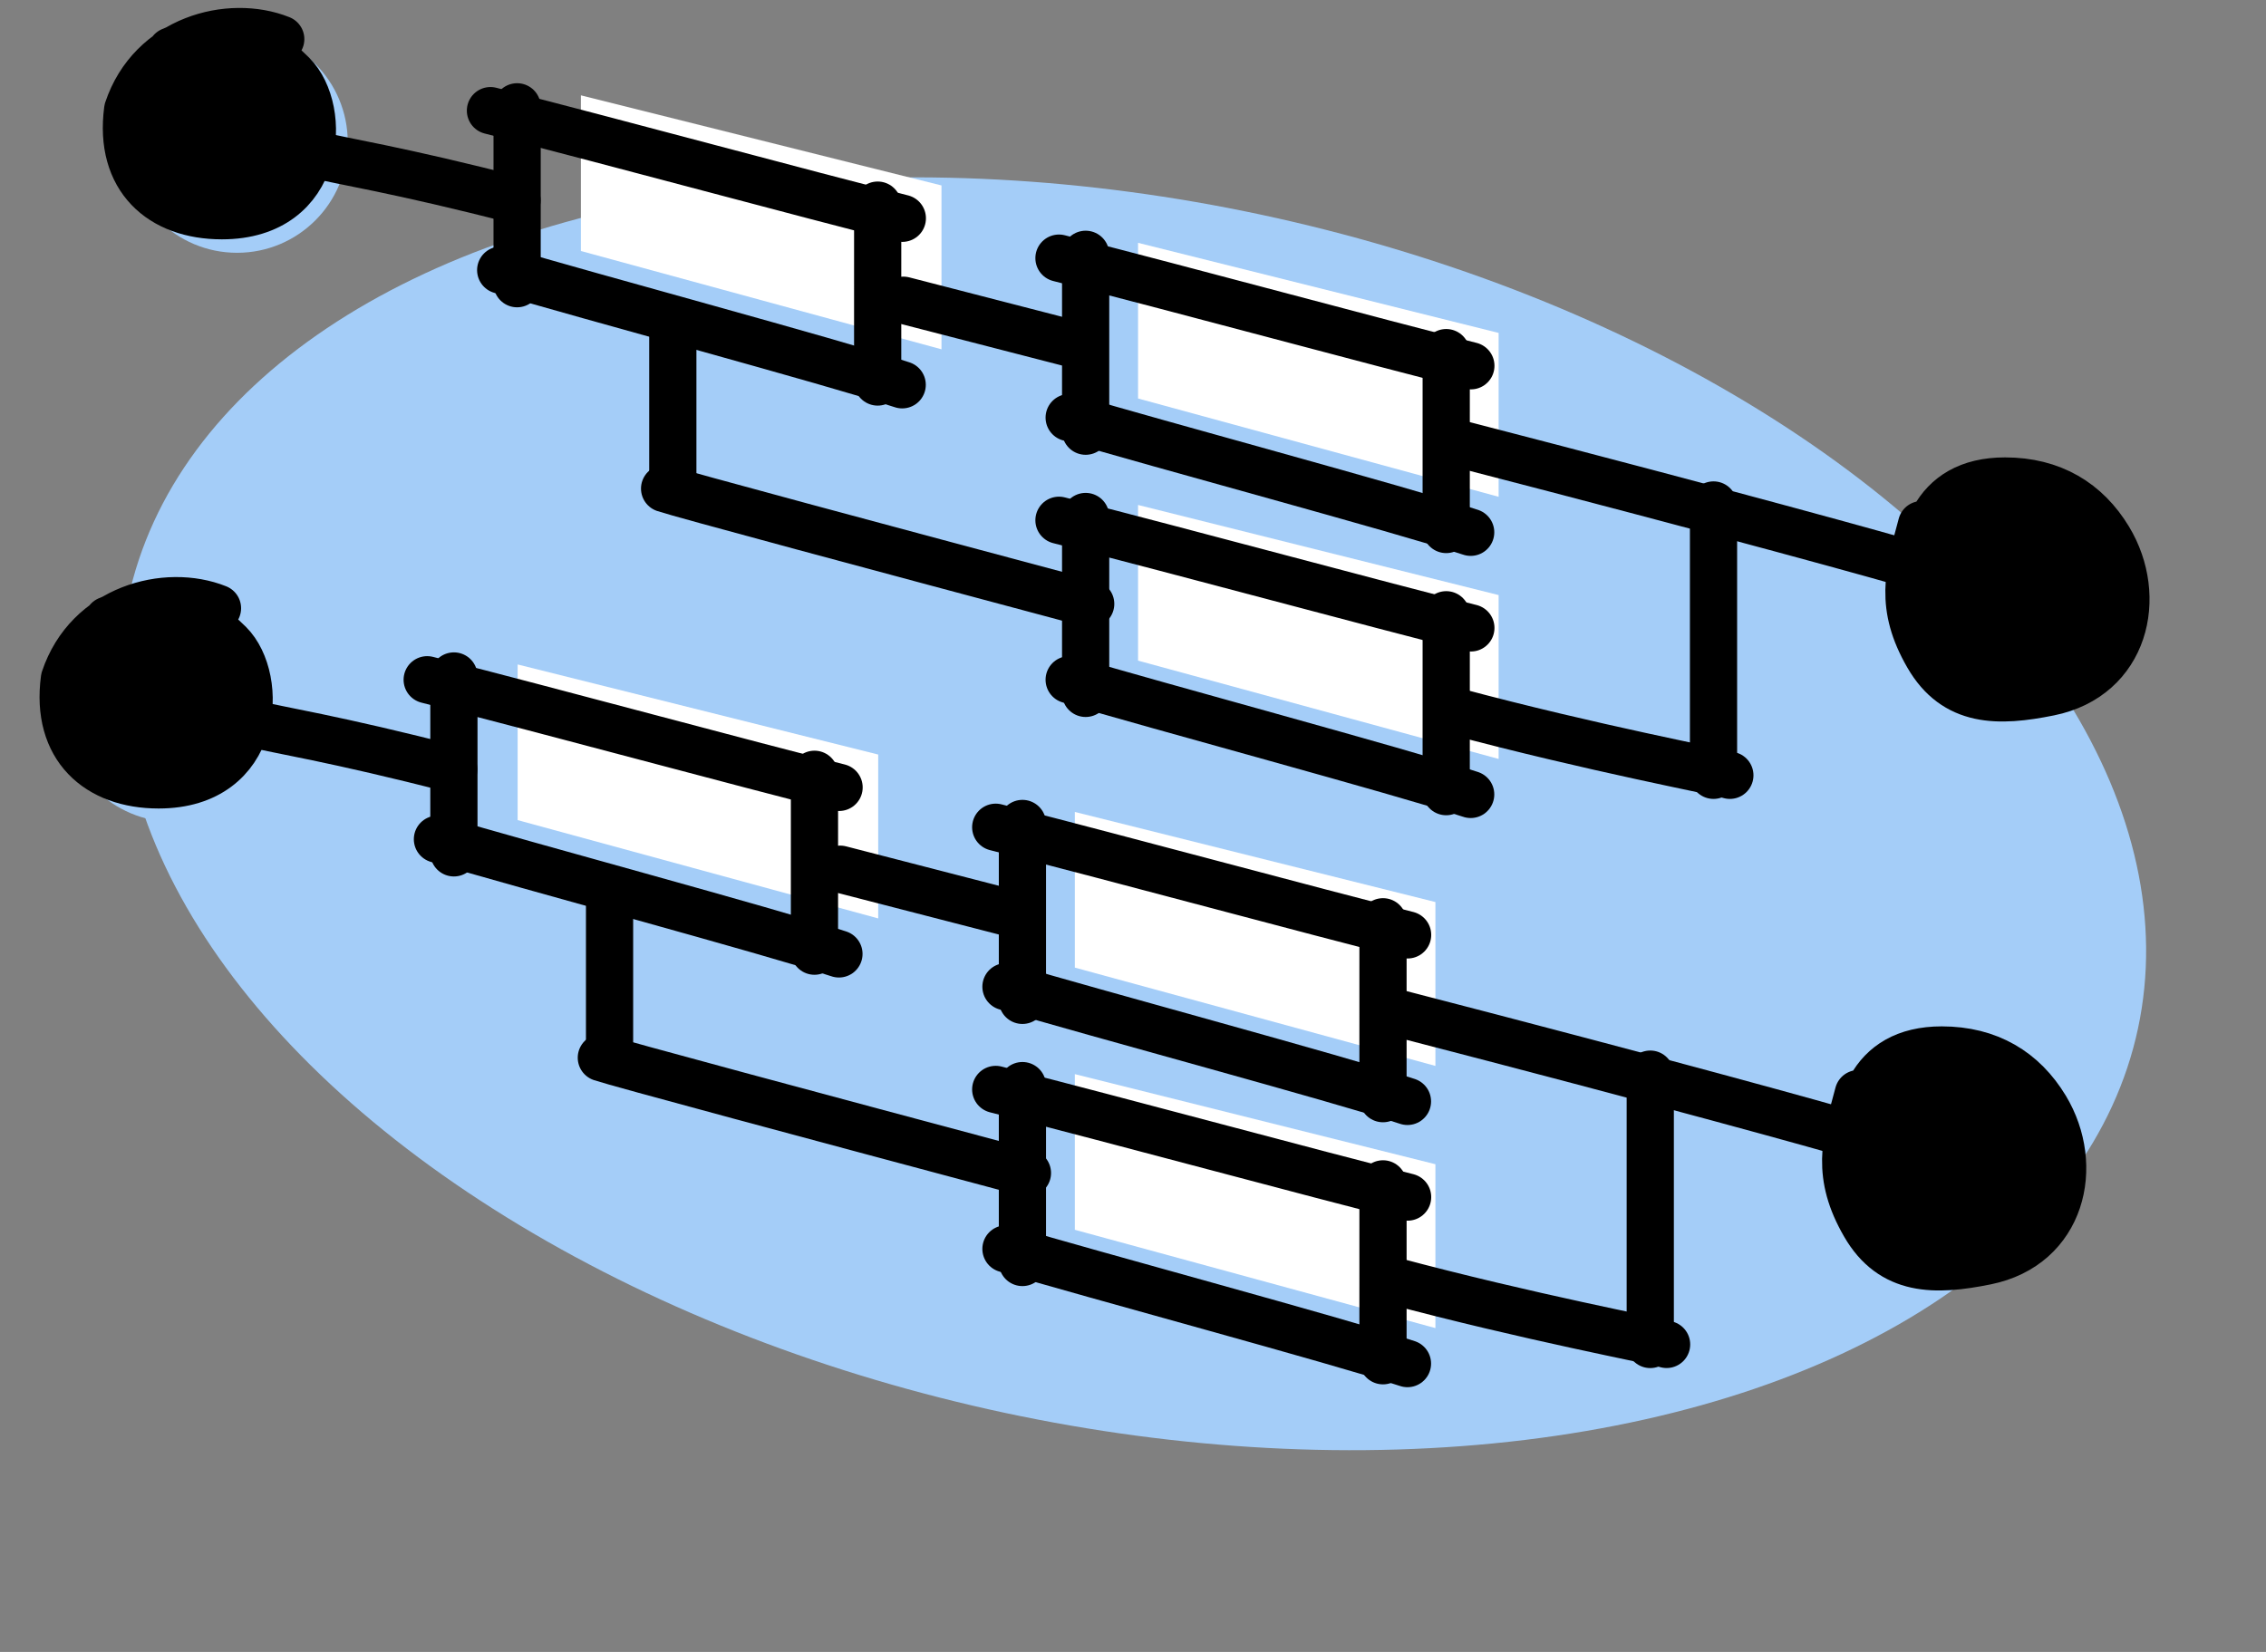<?xml version="1.0" encoding="UTF-8"?>
<svg fill="currentColor" viewBox="0 0 48 35" xmlns="http://www.w3.org/2000/svg">
<rect x="0" y="0" width="48" height="35" fill="#808080" stroke="none"/>
<ellipse transform="rotate(12.062 24.001 17.242)" cx="24.001" cy="17.242" rx="21.768" ry="12.98" fill="#A4CDF8"/>
<circle cx="5.022" cy="3.012" r="2.344" fill="#A4CDF8"/>
<circle cx="42.53" cy="12.391" r="2.344" fill="#fff"/>
<path d="m14.252 6.93v3.422" stroke="#000" stroke-linecap="round" stroke-linejoin="round"/>
<path d="m36.297 10.699v5.728" stroke="#000" stroke-linecap="round" stroke-linejoin="round"/>
<path d="m12.305 5.318v-3.298l7.638 1.909v3.472l-7.638-2.083z" fill="#fff"/>
<path d="m10.606 5.723c1.831 0.548 6.99 1.933 8.505 2.43" stroke="#000" stroke-linecap="round" stroke-linejoin="round"/>
<path d="m10.389 2.344c2.823 0.719 6.641 1.76 8.725 2.281" stroke="#000" stroke-linecap="round" stroke-linejoin="round"/>
<path d="m10.954 2.263c0 1.562-4e-4 2.777-2e-4 3.748m7.638-1.665c1e-4 1.562-4e-4 2.777-2e-4 3.748" stroke="#000" stroke-linecap="round" stroke-linejoin="round"/>
<path d="m24.107 8.443v-3.298l7.638 1.909v3.472l-7.638-2.083z" fill="#fff"/>
<path d="m22.648 8.848c1.831 0.548 6.99 1.933 8.505 2.43" stroke="#000" stroke-linecap="round" stroke-linejoin="round"/>
<path d="m22.432 5.469c2.823 0.719 6.642 1.76 8.725 2.281" stroke="#000" stroke-linecap="round" stroke-linejoin="round"/>
<path d="m22.997 5.388c0 1.562-4e-4 2.777-2e-4 3.748m7.638-1.665c0 1.562-4e-4 2.777-2e-4 3.748" stroke="#000" stroke-linecap="round" stroke-linejoin="round"/>
<path d="m24.107 13.997v-3.298l7.638 1.909v3.472l-7.638-2.083z" fill="#fff"/>
<path d="m22.648 14.402c1.831 0.548 6.99 1.933 8.505 2.43" stroke="#000" stroke-linecap="round" stroke-linejoin="round"/>
<path d="m22.432 11.023c2.823 0.719 6.642 1.76 8.725 2.281" stroke="#000" stroke-linecap="round" stroke-linejoin="round"/>
<path d="m22.997 10.943c0 1.562-4e-4 2.777-2e-4 3.748m7.638-1.666c0 1.562-4e-4 2.777-2e-4 3.748" stroke="#000" stroke-linecap="round" stroke-linejoin="round"/>
<path d="m6.781 3.297c0.325 0.094 1.681 0.303 4.171 0.948m29.647 7.753c-0.553-0.168-3.937-1.109-9.685-2.595m-11.777-3.042c1.182 0.305 2.396 0.619 3.619 0.934" stroke="#000" stroke-linecap="round" stroke-linejoin="round"/>
<path d="m40.704 12.661c-0.095-1.192 0.209-2.47 1.767-2.47 0.998 0 1.73 0.448 2.2 1.226 0.743 1.232 0.352 2.924-1.26 3.25-1.082 0.219-1.998 0.229-2.575-0.772-0.603-1.044-0.418-1.732-0.132-2.779" stroke="#000" stroke-linecap="round" stroke-linejoin="round"/>
<path d="m14.078 10.352c0.348 0.118 4.428 1.214 9.026 2.443m13.539 3.632c-0.253-0.079-2.903-0.574-5.834-1.358" stroke="#000" stroke-linecap="round" stroke-linejoin="round"/>
<path d="m3.627 1.078c1.036-0.45 1.822-0.25 2.57 0.499 0.749 0.749 0.639 2.994-1.497 2.994-1.288 0-2.19-0.788-1.996-2.245 0.499-1.497 2.154-1.933 3.243-1.497" stroke="#000" stroke-linecap="round" stroke-linejoin="round"/>
<path d="m4.202 3.564c-5.3e-4 -0.851-3.3e-4 -1.135-3.3e-4 -1.986l1.497 1.135c-0.499 0.284-1.497 0.952-1.497 0.851z" stroke="#000" stroke-linecap="round" stroke-linejoin="round"/>
<path d="m41.84 11.504c0.03 0.63 0.009 1.27 0.083 1.896" stroke="#000" stroke-linecap="round" stroke-linejoin="round"/>
<path d="m41.422 11.731c0.801 0 1.59-0.054 2.388-0.09" stroke="#000" stroke-linecap="round" stroke-linejoin="round"/>
<path d="m43.359 11.504c0 0.766 0.045 1.534 0.045 2.298" stroke="#000" stroke-linecap="round" stroke-linejoin="round"/>
<path d="m41.602 13.575c0.709-0.059 1.414-0.17 2.118-0.27" stroke="#000" stroke-linecap="round" stroke-linejoin="round"/>
<circle cx="3.682" cy="15.071" r="2.344" fill="#A4CDF8"/>
<circle cx="41.19" cy="24.45" r="2.344" fill="#fff"/>
<path d="m12.912 18.988v3.422" stroke="#000" stroke-linecap="round" stroke-linejoin="round"/>
<path d="m34.957 22.758v5.728" stroke="#000" stroke-linecap="round" stroke-linejoin="round"/>
<path d="m10.965 17.376v-3.298l7.638 1.909v3.472l-7.638-2.083z" fill="#fff"/>
<path d="m9.266 17.781c1.831 0.548 6.99 1.933 8.505 2.43" stroke="#000" stroke-linecap="round" stroke-linejoin="round"/>
<path d="m9.049 14.402c2.823 0.719 6.642 1.76 8.725 2.281" stroke="#000" stroke-linecap="round" stroke-linejoin="round"/>
<path d="m9.615 14.322c2e-5 1.562-4.2e-4 2.777-2.2e-4 3.748m7.638-1.665c0 1.562-4e-4 2.777-2e-4 3.748" stroke="#000" stroke-linecap="round" stroke-linejoin="round"/>
<path d="m22.768 20.501v-3.298l7.638 1.909v3.472l-7.638-2.083z" fill="#fff"/>
<path d="m21.309 20.906c1.831 0.548 6.99 1.933 8.505 2.43" stroke="#000" stroke-linecap="round" stroke-linejoin="round"/>
<path d="m21.092 17.527c2.823 0.719 6.641 1.76 8.725 2.281" stroke="#000" stroke-linecap="round" stroke-linejoin="round"/>
<path d="m21.658 17.447c0 1.562-5e-4 2.777-3e-4 3.748m7.638-1.665c0 1.562-5e-4 2.777-3e-4 3.748" stroke="#000" stroke-linecap="round" stroke-linejoin="round"/>
<path d="m22.768 26.056v-3.298l7.638 1.909v3.472l-7.638-2.083z" fill="#fff"/>
<path d="m21.309 26.461c1.831 0.548 6.99 1.933 8.505 2.43" stroke="#000" stroke-linecap="round" stroke-linejoin="round"/>
<path d="m21.092 23.082c2.823 0.719 6.641 1.76 8.725 2.281" stroke="#000" stroke-linecap="round" stroke-linejoin="round"/>
<path d="m21.658 23.001c0 1.562-5e-4 2.777-3e-4 3.748m7.638-1.666c0 1.562-5e-4 2.777-3e-4 3.748" stroke="#000" stroke-linecap="round" stroke-linejoin="round"/>
<path d="m5.441 15.352c0.325 0.093 1.681 0.303 4.171 0.948m29.647 7.753c-0.553-0.168-3.937-1.109-9.685-2.595m-11.777-3.042c1.182 0.305 2.396 0.619 3.619 0.934" stroke="#000" stroke-linecap="round" stroke-linejoin="round"/>
<path d="m39.364 24.716c-0.095-1.192 0.21-2.47 1.767-2.47 0.998 0 1.73 0.448 2.2 1.226 0.743 1.232 0.352 2.924-1.26 3.25-1.082 0.219-1.998 0.229-2.575-0.772-0.603-1.044-0.418-1.732-0.132-2.779" stroke="#000" stroke-linecap="round" stroke-linejoin="round"/>
<path d="m12.738 22.41c0.348 0.118 4.428 1.214 9.026 2.443m13.539 3.632c-0.253-0.079-2.903-0.574-5.834-1.358" stroke="#000" stroke-linecap="round" stroke-linejoin="round"/>
<path d="m2.287 13.137c1.036-0.45 1.822-0.249 2.57 0.499 0.749 0.749 0.639 2.994-1.497 2.994-1.288 0-2.19-0.788-1.996-2.246 0.499-1.497 2.154-1.933 3.243-1.497" stroke="#000" stroke-linecap="round" stroke-linejoin="round"/>
<path d="m2.862 15.622c-5.3e-4 -0.851-3.4e-4 -1.135-3.4e-4 -1.986l1.497 1.135c-0.499 0.284-1.497 0.952-1.497 0.851z" stroke="#000" stroke-linecap="round" stroke-linejoin="round"/>
<path d="m40.5 23.562c0.03 0.63 0.009 1.27 0.082 1.896" stroke="#000" stroke-linecap="round" stroke-linejoin="round"/>
<path d="m40.082 23.789c0.801 0 1.59-0.054 2.389-0.09" stroke="#000" stroke-linecap="round" stroke-linejoin="round"/>
<path d="m42.02 23.562c0 0.766 0.045 1.534 0.045 2.298" stroke="#000" stroke-linecap="round" stroke-linejoin="round"/>
<path d="m40.262 25.634c0.709-0.059 1.414-0.17 2.118-0.27" stroke="#000" stroke-linecap="round" stroke-linejoin="round"/>
</svg>
